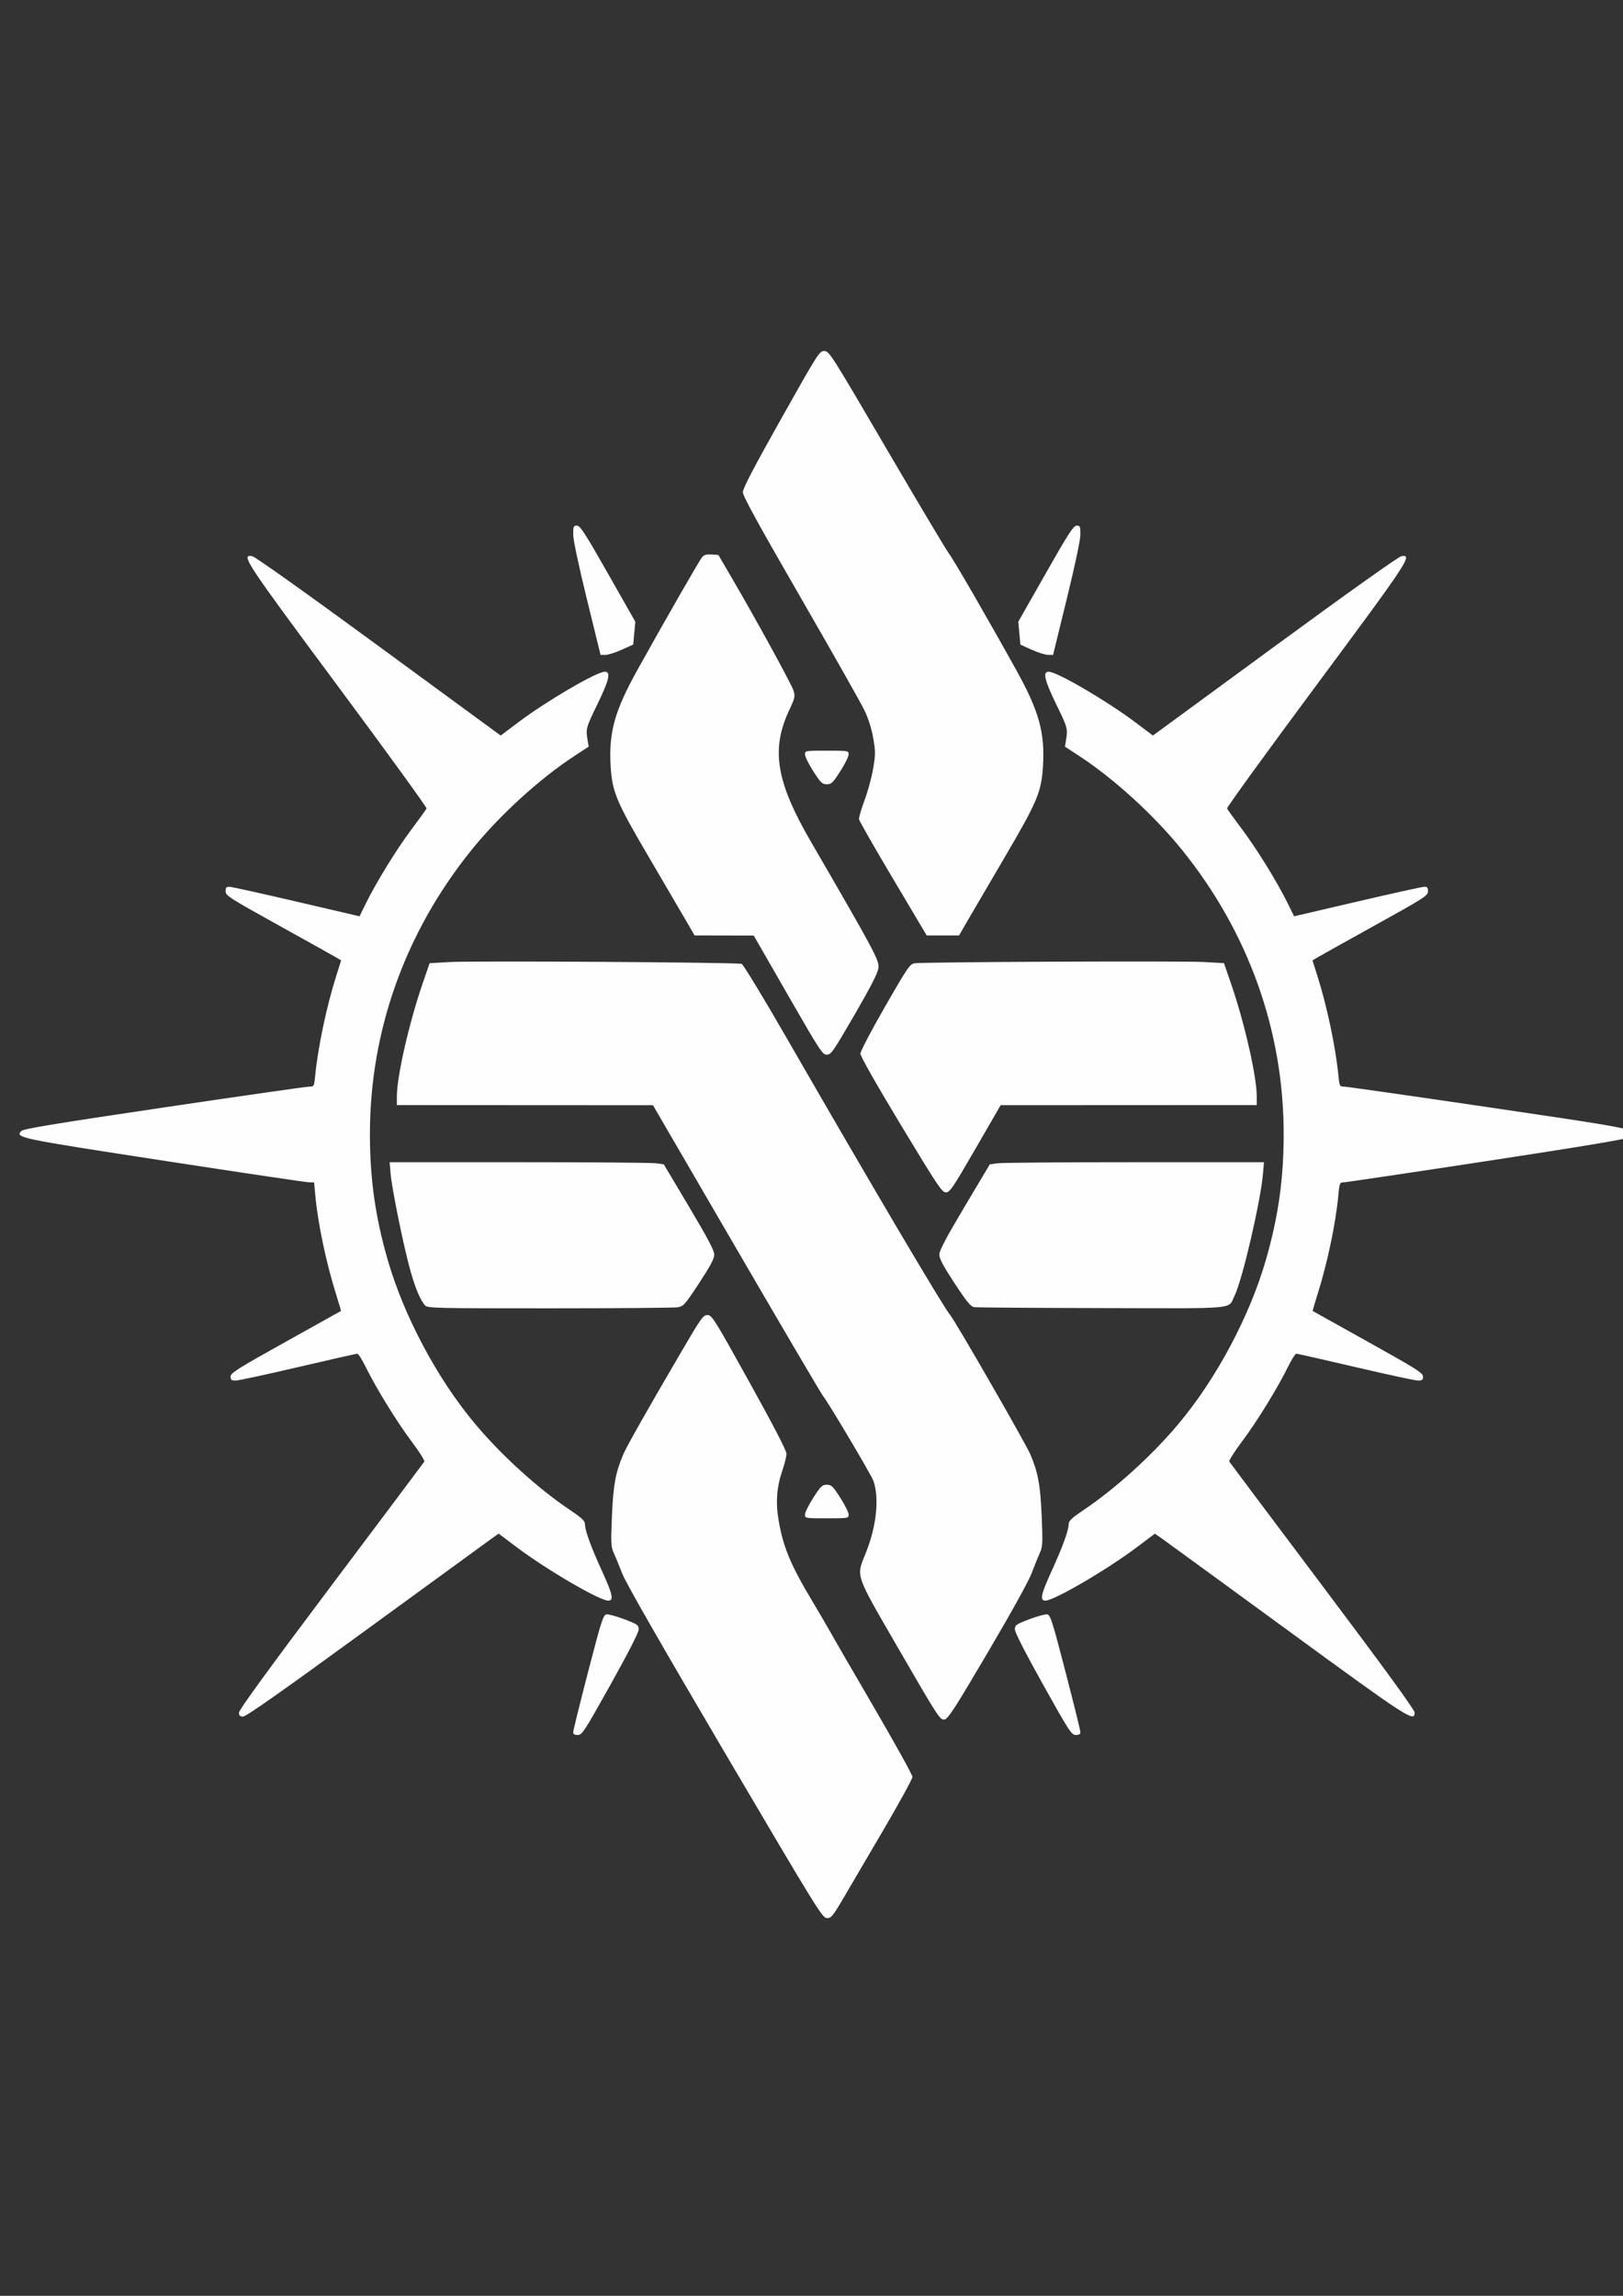 <?xml version="1.0" encoding="UTF-8" standalone="no"?>
<!-- Created with Inkscape (http://www.inkscape.org/) -->

<svg
   xmlns:dc="http://purl.org/dc/elements/1.1/"
   xmlns:cc="http://creativecommons.org/ns#"
   xmlns:rdf="http://www.w3.org/1999/02/22-rdf-syntax-ns#"
   xmlns:svg="http://www.w3.org/2000/svg"
   xmlns="http://www.w3.org/2000/svg"
   xmlns:sodipodi="http://sodipodi.sourceforge.net/DTD/sodipodi-0.dtd"
   xmlns:inkscape="http://www.inkscape.org/namespaces/inkscape"
   width="210mm"
   height="297mm"
   viewBox="0 0 210 297"
   version="1.1"
   id="svg8"
   sodipodi:docname="arbitrations.svg"
   inkscape:version="0.92.4 (5da689c313, 2019-01-14)">
  <rect x="0" y="0" width="210" height="297" fill="#333333" stroke="none"/>
  <defs
     id="defs2" />
  <sodipodi:namedview
     id="base"
     pagecolor="#ffffff"
     bordercolor="#666666"
     borderopacity="1.0"
     inkscape:pageopacity="0"
     inkscape:pageshadow="2"
     inkscape:zoom="0.24748737"
     inkscape:cx="-299.00203"
     inkscape:cy="1293.7768"
     inkscape:document-units="mm"
     inkscape:current-layer="layer1"
     showgrid="false"
     inkscape:window-width="1247"
     inkscape:window-height="1048"
     inkscape:window-x="2553"
     inkscape:window-y="0"
     inkscape:window-maximized="0"
     inkscape:pagecheckerboard="false" />
  <g
     inkscape:label="Layer 1"
     inkscape:groupmode="layer"
     id="layer1"
     style="display:inline">
    <path
       style="fill:#fefefe;stroke-width:0.217"
       d="m 93.812,226.787 c -8.241,-13.998 -12.818,-21.986 -13.291,-23.197 -0.397,-1.016 -0.899,-2.238 -1.115,-2.716 -0.354,-0.784 -0.376,-1.253 -0.226,-4.781 0.17,-4.004 0.47,-5.622 1.476,-7.969 0.457,-1.066 3.183,-5.88 7.577,-13.381 2.495,-4.26 2.752,-4.618 3.31,-4.618 0.572,0 0.872,0.481 5.414,8.662 3.073,5.537 4.808,8.883 4.808,9.273 0,0.336 -0.237,1.303 -0.528,2.149 -0.749,2.184 -0.893,4.16 -0.476,6.565 0.587,3.395 1.561,5.716 4.36,10.389 0.863,1.441 1.894,3.207 2.291,3.924 0.397,0.717 2.956,5.134 5.686,9.816 2.731,4.682 4.965,8.716 4.965,8.966 0,0.249 -1.677,3.313 -3.726,6.808 -2.049,3.495 -4.4,7.503 -5.224,8.908 -1.354,2.309 -1.557,2.553 -2.114,2.553 -0.588,0 -1.201,-0.992 -13.186,-21.35 z m -19.643,-2.716 c 0.001,-0.209 0.865,-3.705 1.919,-7.769 1.731,-6.671 1.962,-7.395 2.383,-7.457 0.256,-0.038 1.3,0.248 2.319,0.635 1.718,0.653 1.852,0.748 1.852,1.314 0,0.385 -1.343,3.016 -3.64,7.128 -3.389,6.069 -3.681,6.519 -4.237,6.524 -0.427,0.004 -0.597,-0.103 -0.596,-0.375 z m 60.789,-6.149 c -2.296,-4.112 -3.64,-6.743 -3.64,-7.128 0,-0.566 0.134,-0.661 1.852,-1.314 1.019,-0.387 2.062,-0.673 2.319,-0.635 0.421,0.062 0.652,0.786 2.383,7.457 1.054,4.064 1.918,7.559 1.919,7.769 0.001,0.272 -0.169,0.379 -0.596,0.375 -0.556,-0.005 -0.848,-0.454 -4.237,-6.524 z m -18.552,-4.379 c -5.922,-10.244 -5.65,-9.451 -4.357,-12.703 1.363,-3.427 1.738,-7.015 0.968,-9.254 -0.26,-0.755 -5.808,-10.099 -6.565,-11.056 -0.247,-0.313 -5.29,-8.889 -11.206,-19.059 l -10.757,-18.49 -16.569,-0.009 -16.569,-0.009 v -1.157 c 0,-2.547 1.579,-9.47 3.304,-14.489 l 0.934,-2.716 2.608,-0.147 c 3.122,-0.176 37.209,0.04 37.762,0.239 0.217,0.078 2.797,4.327 5.887,9.693 10.776,18.717 20.213,34.7 21.102,35.74 0.658,0.77 9.73,16.535 10.358,17.999 1.006,2.347 1.306,3.965 1.476,7.969 0.151,3.545 0.129,3.993 -0.231,4.781 -0.219,0.478 -0.692,1.652 -1.051,2.608 -0.395,1.052 -2.651,5.128 -5.712,10.322 -4.432,7.519 -5.129,8.592 -5.625,8.65 -0.533,0.062 -0.87,-0.46 -5.755,-8.909 z m -85.483,8 c 0,-0.345 3.956,-5.78 11.923,-16.38 6.558,-8.725 11.984,-15.963 12.06,-16.085 0.075,-0.122 -0.678,-1.307 -1.673,-2.634 -1.922,-2.561 -4.562,-6.851 -5.931,-9.637 -0.455,-0.926 -0.938,-1.684 -1.073,-1.684 -0.135,0 -3.588,0.782 -7.673,1.738 -4.085,0.956 -7.718,1.738 -8.073,1.738 -0.537,0 -0.646,-0.088 -0.646,-0.522 0,-0.46 0.846,-0.993 7.117,-4.487 3.914,-2.18 7.136,-3.978 7.161,-3.994 0.024,-0.017 -0.249,-0.955 -0.608,-2.087 -1.288,-4.067 -2.387,-9.279 -2.712,-12.872 l -0.152,-1.68 -0.676,-0.008 c -0.372,-0.005 -8.807,-1.259 -18.743,-2.786 -18.956,-2.914 -19.315,-2.989 -18.441,-3.863 0.273,-0.273 4.582,-0.983 18.432,-3.036 9.942,-1.474 18.38,-2.683 18.752,-2.686 0.675,-0.006 0.676,-0.008 0.82,-1.473 0.359,-3.653 1.479,-8.958 2.71,-12.836 l 0.643,-2.026 -0.611,-0.365 c -0.336,-0.201 -3.697,-2.076 -7.469,-4.168 -6.392,-3.545 -6.858,-3.843 -6.866,-4.4 -0.006,-0.479 0.089,-0.596 0.481,-0.591 0.269,0.003 4.169,0.864 8.666,1.913 l 8.177,1.906 0.806,-1.641 c 1.357,-2.763 4.004,-7.055 5.936,-9.627 1.01,-1.345 1.879,-2.553 1.931,-2.685 C 55.242,104.453 50.047,97.29 43.647,88.668 31.682,72.548 31.14,71.726 32.615,71.943 c 0.368,0.054 6.798,4.625 16.387,11.65 l 15.782,11.561 2.247,-1.691 c 3.687,-2.776 10.169,-6.565 11.229,-6.565 0.808,0 0.569,1.052 -0.954,4.188 -1.485,3.06 -1.522,3.19 -1.284,4.624 l 0.146,0.881 -1.811,1.183 c -4.579,2.992 -9.778,7.745 -13.414,12.266 -8.529,10.603 -13.068,23.316 -13.079,36.625 -0.004,5.786 0.69,10.727 2.288,16.278 2.111,7.335 6.445,15.462 11.362,21.306 3.445,4.094 8.103,8.315 12.265,11.114 1.539,1.035 1.909,1.388 1.909,1.82 0,0.798 0.769,2.913 2.201,6.05 1.396,3.06 1.559,3.833 0.806,3.833 -1.116,0 -7.93,-3.974 -11.796,-6.879 l -2.382,-1.79 -1.097,0.787 c -0.603,0.433 -7.915,5.757 -16.249,11.832 -10.512,7.663 -15.32,11.045 -15.7,11.045 -0.433,0 -0.548,-0.109 -0.548,-0.517 z M 166.847,211.072 c -8.247,-6.028 -15.538,-11.344 -16.203,-11.815 l -1.209,-0.855 -2.378,1.788 c -3.862,2.903 -10.676,6.876 -11.792,6.876 -0.753,0 -0.59,-0.773 0.806,-3.833 1.432,-3.137 2.201,-5.252 2.201,-6.05 0,-0.433 0.37,-0.786 1.909,-1.82 4.162,-2.799 8.82,-7.019 12.265,-11.114 4.917,-5.844 9.251,-13.971 11.362,-21.306 1.598,-5.552 2.292,-10.492 2.288,-16.278 -0.011,-13.309 -4.55,-26.022 -13.079,-36.625 -3.637,-4.521 -8.835,-9.274 -13.414,-12.266 l -1.811,-1.183 0.146,-0.881 c 0.238,-1.434 0.202,-1.565 -1.284,-4.624 -1.523,-3.136 -1.762,-4.188 -0.954,-4.188 1.06,0 7.542,3.789 11.229,6.565 l 2.247,1.691 15.782,-11.561 c 9.589,-7.025 16.019,-11.596 16.387,-11.65 1.475,-0.217 0.933,0.606 -11.032,16.724 -6.4,8.622 -11.595,15.785 -11.543,15.918 0.052,0.132 0.921,1.341 1.931,2.685 1.933,2.572 4.579,6.864 5.936,9.627 l 0.806,1.641 8.177,-1.906 c 4.497,-1.048 8.397,-1.909 8.666,-1.913 0.392,-0.005 0.487,0.112 0.481,0.591 -0.007,0.557 -0.473,0.856 -6.866,4.4 -3.772,2.092 -7.133,3.967 -7.469,4.168 l -0.611,0.365 0.643,2.026 c 1.231,3.879 2.351,9.184 2.71,12.836 0.138,1.4 0.17,1.467 0.712,1.465 0.312,-6.2e-4 8.635,1.187 18.495,2.639 15.722,2.316 17.98,2.695 18.353,3.083 0.289,0.3 0.341,0.47 0.163,0.53 -0.144,0.048 -0.262,0.202 -0.262,0.341 -3e-5,0.169 -6.066,1.179 -18.199,3.031 -10.01,1.528 -18.406,2.774 -18.658,2.771 -0.415,-0.006 -0.473,0.153 -0.611,1.673 -0.326,3.592 -1.424,8.804 -2.712,12.872 -0.358,1.131 -0.632,2.07 -0.608,2.087 0.024,0.017 3.246,1.814 7.161,3.994 6.271,3.493 7.117,4.026 7.117,4.487 0,0.434 -0.109,0.522 -0.646,0.522 -0.355,0 -3.988,-0.782 -8.073,-1.738 -4.085,-0.956 -7.538,-1.738 -7.673,-1.738 -0.135,0 -0.617,0.758 -1.073,1.684 -1.369,2.787 -4.009,7.077 -5.931,9.637 -0.996,1.327 -1.749,2.512 -1.673,2.634 0.075,0.122 5.502,7.36 12.06,16.085 7.967,10.6 11.923,16.035 11.923,16.38 0,1.293 -0.825,0.759 -16.189,-10.471 z M 104.155,195.93 c 1e-5,-0.269 0.486,-1.247 1.079,-2.173 0.961,-1.5 1.152,-1.684 1.746,-1.684 0.594,0 0.785,0.184 1.746,1.684 0.593,0.926 1.079,1.904 1.079,2.173 3e-5,0.482 -0.04,0.489 -2.825,0.489 -2.785,0 -2.825,-0.007 -2.825,-0.489 z M 54.994,168.875 c -0.624,-0.71 -1.244,-2.188 -1.908,-4.547 -0.847,-3.011 -2.38,-10.537 -2.544,-12.482 l -0.125,-1.496 h 16.734 c 9.203,0 17.184,0.062 17.735,0.137 l 1.001,0.137 3.266,5.487 c 2.411,4.051 3.266,5.671 3.266,6.192 0,0.523 -0.508,1.478 -1.964,3.693 -1.838,2.797 -2.015,2.996 -2.771,3.121 -0.444,0.073 -7.906,0.135 -16.582,0.136 -14.754,0.002 -15.797,-0.022 -16.11,-0.378 z m 71.071,0.226 c -0.471,-0.072 -0.952,-0.655 -2.553,-3.091 -1.463,-2.227 -1.973,-3.184 -1.973,-3.707 0,-0.52 0.855,-2.141 3.266,-6.192 l 3.266,-5.487 1.001,-0.137 c 0.551,-0.075 8.532,-0.137 17.735,-0.137 h 16.734 l -0.125,1.496 c -0.297,3.538 -2.682,13.793 -3.661,15.742 -0.925,1.84 0.842,1.672 -17.117,1.635 -8.796,-0.018 -16.254,-0.073 -16.573,-0.121 z m -9.487,-23.542 c -3.134,-5.192 -5.253,-8.921 -5.253,-9.245 0,-0.302 1.409,-2.994 3.177,-6.07 2.964,-5.156 3.222,-5.534 3.857,-5.63 1.148,-0.174 34.627,-0.32 37.405,-0.163 l 2.608,0.147 0.934,2.716 c 1.725,5.018 3.304,11.942 3.304,14.489 v 1.157 l -16.569,0.008 -16.569,0.008 -3.26,5.639 c -2.929,5.067 -3.316,5.639 -3.82,5.642 -0.506,0.002 -1.068,-0.839 -5.813,-8.7 z m -14.624,-16.823 -4.427,-7.706 -3.828,-0.008 -3.828,-0.008 -1.036,-1.793 c -0.57,-0.986 -2.745,-4.703 -4.834,-8.259 -4.283,-7.294 -4.801,-8.529 -4.994,-11.917 -0.247,-4.318 0.526,-7.08 3.46,-12.365 3.529,-6.356 8.044,-14.222 8.395,-14.624 0.245,-0.281 0.586,-0.373 1.216,-0.326 l 0.876,0.065 1.713,2.934 c 3.238,5.546 7.76,13.8 8.006,14.614 0.226,0.749 0.181,0.955 -0.564,2.542 -2.377,5.064 -1.69,9.236 2.791,16.961 8.275,14.266 8.877,15.39 8.762,16.363 -0.078,0.659 -0.94,2.349 -3.098,6.074 -2.756,4.757 -3.037,5.161 -3.587,5.161 -0.556,0 -0.897,-0.522 -5.024,-7.706 z m 13.606,-15.035 c -2.388,-4.022 -4.373,-7.488 -4.41,-7.702 -0.037,-0.214 0.281,-1.321 0.708,-2.46 0.427,-1.139 0.93,-2.984 1.119,-4.101 0.309,-1.827 0.31,-2.22 0.014,-3.935 -0.205,-1.19 -0.625,-2.53 -1.12,-3.571 -0.435,-0.917 -4.158,-7.498 -8.273,-14.625 -5.462,-9.46 -7.482,-13.141 -7.482,-13.636 0,-0.481 1.433,-3.227 4.944,-9.471 4.798,-8.535 4.963,-8.794 5.596,-8.791 0.632,0.003 0.883,0.398 8.04,12.632 4.064,6.946 7.696,13.041 8.072,13.544 0.683,0.914 4.971,8.332 8.726,15.095 2.934,5.285 3.707,8.047 3.461,12.365 -0.194,3.389 -0.711,4.624 -4.994,11.917 -2.089,3.556 -4.264,7.273 -4.834,8.259 l -1.036,1.793 h -2.093 -2.093 z M 105.234,99.773 c -0.593,-0.926 -1.079,-1.904 -1.079,-2.173 -3e-5,-0.482 0.04,-0.489 2.825,-0.489 2.785,0 2.825,0.007 2.825,0.489 -3e-5,0.269 -0.486,1.247 -1.079,2.173 -0.961,1.5 -1.152,1.684 -1.746,1.684 -0.594,0 -0.785,-0.184 -1.746,-1.684 z M 75.934,77.499 c -1.085,-4.425 -1.771,-7.667 -1.769,-8.366 0.002,-1.04 0.046,-1.14 0.491,-1.134 0.411,0.006 1.051,0.996 4.019,6.22 l 3.53,6.212 -0.137,1.479 -0.137,1.479 -1.493,0.668 c -0.821,0.367 -1.772,0.668 -2.113,0.668 h -0.619 z m 57.532,6.546 -1.437,-0.656 -0.137,-1.479 -0.137,-1.479 3.53,-6.212 c 2.969,-5.224 3.608,-6.214 4.019,-6.22 0.446,-0.007 0.489,0.094 0.491,1.134 0.001,0.699 -0.684,3.941 -1.769,8.366 l -1.771,7.225 -0.675,-0.012 c -0.372,-0.006 -1.322,-0.307 -2.113,-0.668 z"
       id="path334"
       inkscape:connector-curvature="0" />
  </g>
</svg>
